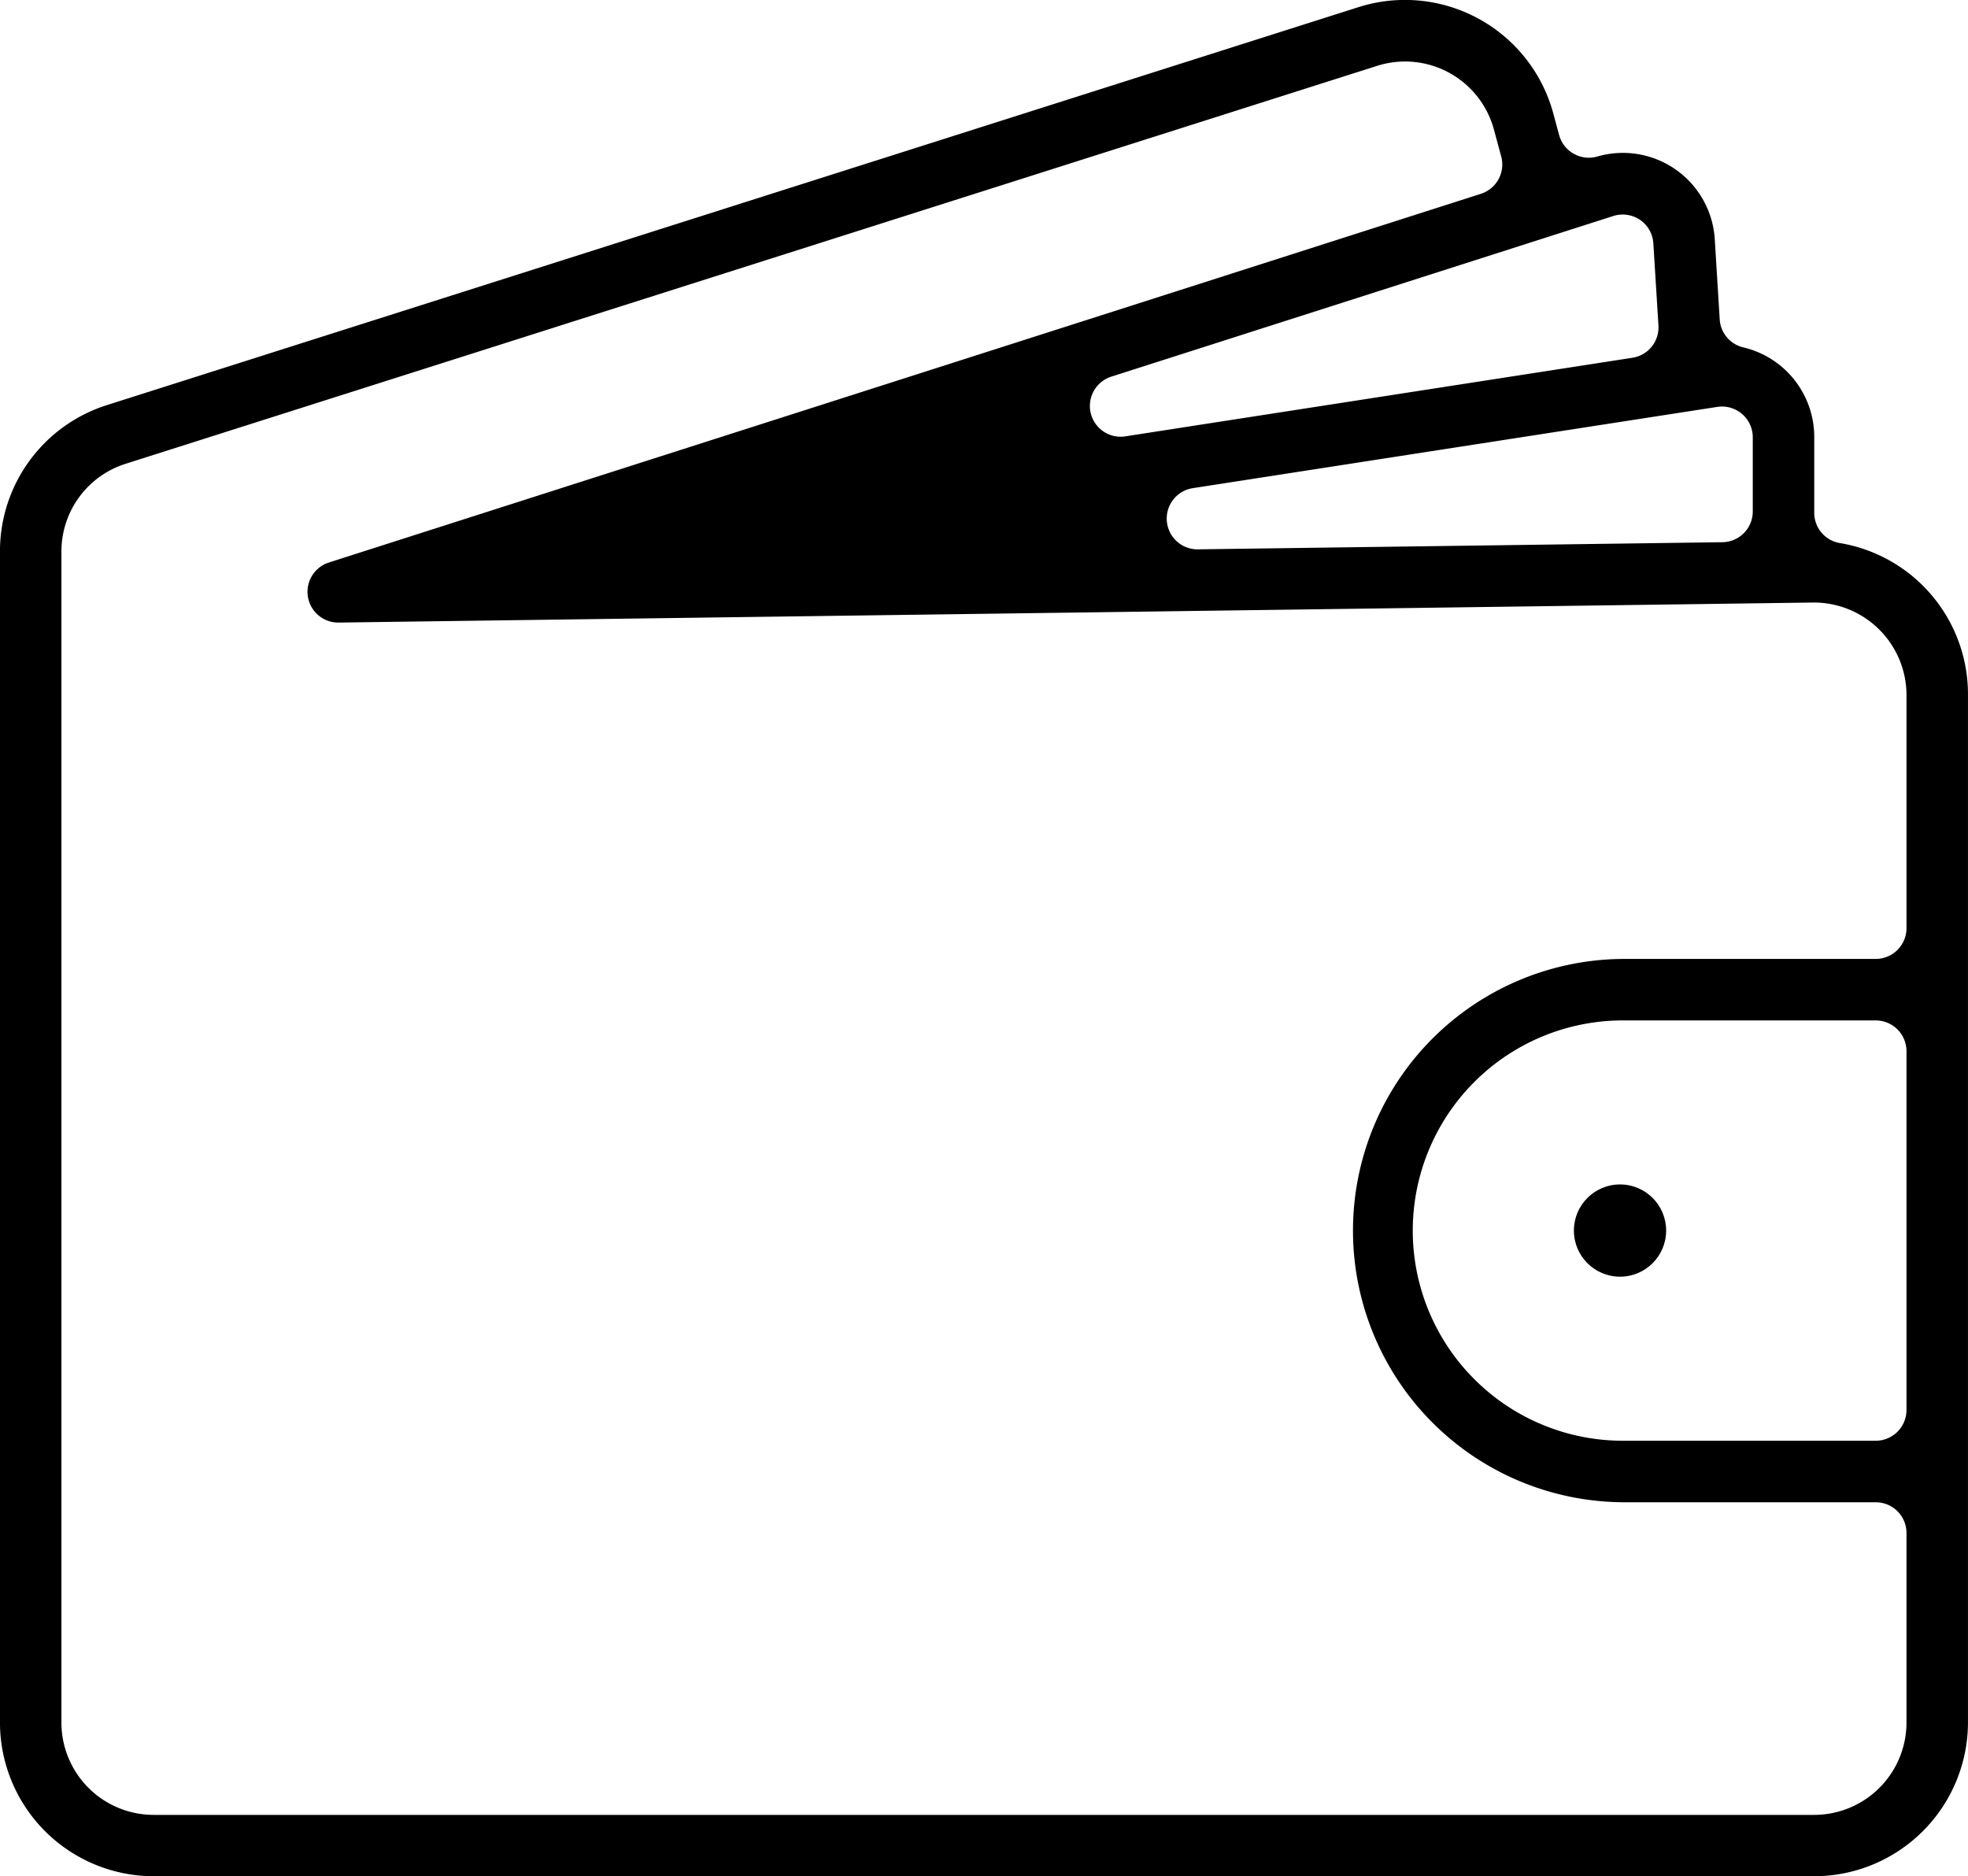 <svg xmlns="http://www.w3.org/2000/svg" width="140.713" height="134.149" viewBox="0 0 140.713 134.149"><g transform="translate(-2395.96 -2375.174)"><circle cx="3.298" cy="3.298" r="3.298" transform="translate(2508.494 2459.857)"/><path d="M4154.438,583.422v-5.4a6.583,6.583,0,0,0-5.076-6.424,2.19,2.19,0,0,1-1.684-2l-.352-5.708a6.581,6.581,0,0,0-8.4-5.937,2.2,2.2,0,0,1-2.73-1.539l-.41-1.517a10.986,10.986,0,0,0-13.947-7.621l-89.465,28.446a10.957,10.957,0,0,0-7.658,10.479v83.712a11,11,0,0,0,10.992,10.993h118.729a11.008,11.008,0,0,0,10.992-10.993V596.434a10.958,10.958,0,0,0-9.158-10.844A2.192,2.192,0,0,1,4154.438,583.422Zm-6.936-7.568a2.244,2.244,0,0,1,.34-.026,2.2,2.2,0,0,1,2.2,2.2v5.3a2.2,2.2,0,0,1-2.168,2.2l-37.527.51h-.029a2.2,2.2,0,0,1-.334-4.371Zm-7.432-13.649a2.2,2.2,0,0,1,.67-.105,2.241,2.241,0,0,1,1.244.382,2.2,2.2,0,0,1,.949,1.68l.365,5.871a2.2,2.2,0,0,1-1.861,2.308l-36.264,5.62a2.151,2.151,0,0,1-.338.026,2.2,2.2,0,0,1-.67-4.292Zm20.963,85.365a2.2,2.2,0,0,1-2.2,2.2h-17.953a15.026,15.026,0,1,1,0-30.051h17.953a2.2,2.2,0,0,1,2.2,2.2Zm0-51.136v16.688a2.2,2.2,0,0,1-2.2,2.2h-17.953a19.423,19.423,0,1,0,0,38.846h17.953a2.2,2.2,0,0,1,2.2,2.2v13.552a6.605,6.605,0,0,1-6.6,6.6H4035.71a6.6,6.6,0,0,1-6.6-6.6V586.206a6.571,6.571,0,0,1,4.6-6.288l89.467-28.446a6.583,6.583,0,0,1,8.363,4.573l.516,1.908a2.2,2.2,0,0,1-1.451,2.665l-82.221,26.313-.295.1a2.2,2.2,0,0,0,.809,4.243l105.447-1.433A6.626,6.626,0,0,1,4161.034,596.434Z" transform="translate(-1628.758 1828.412)"/></g></svg>